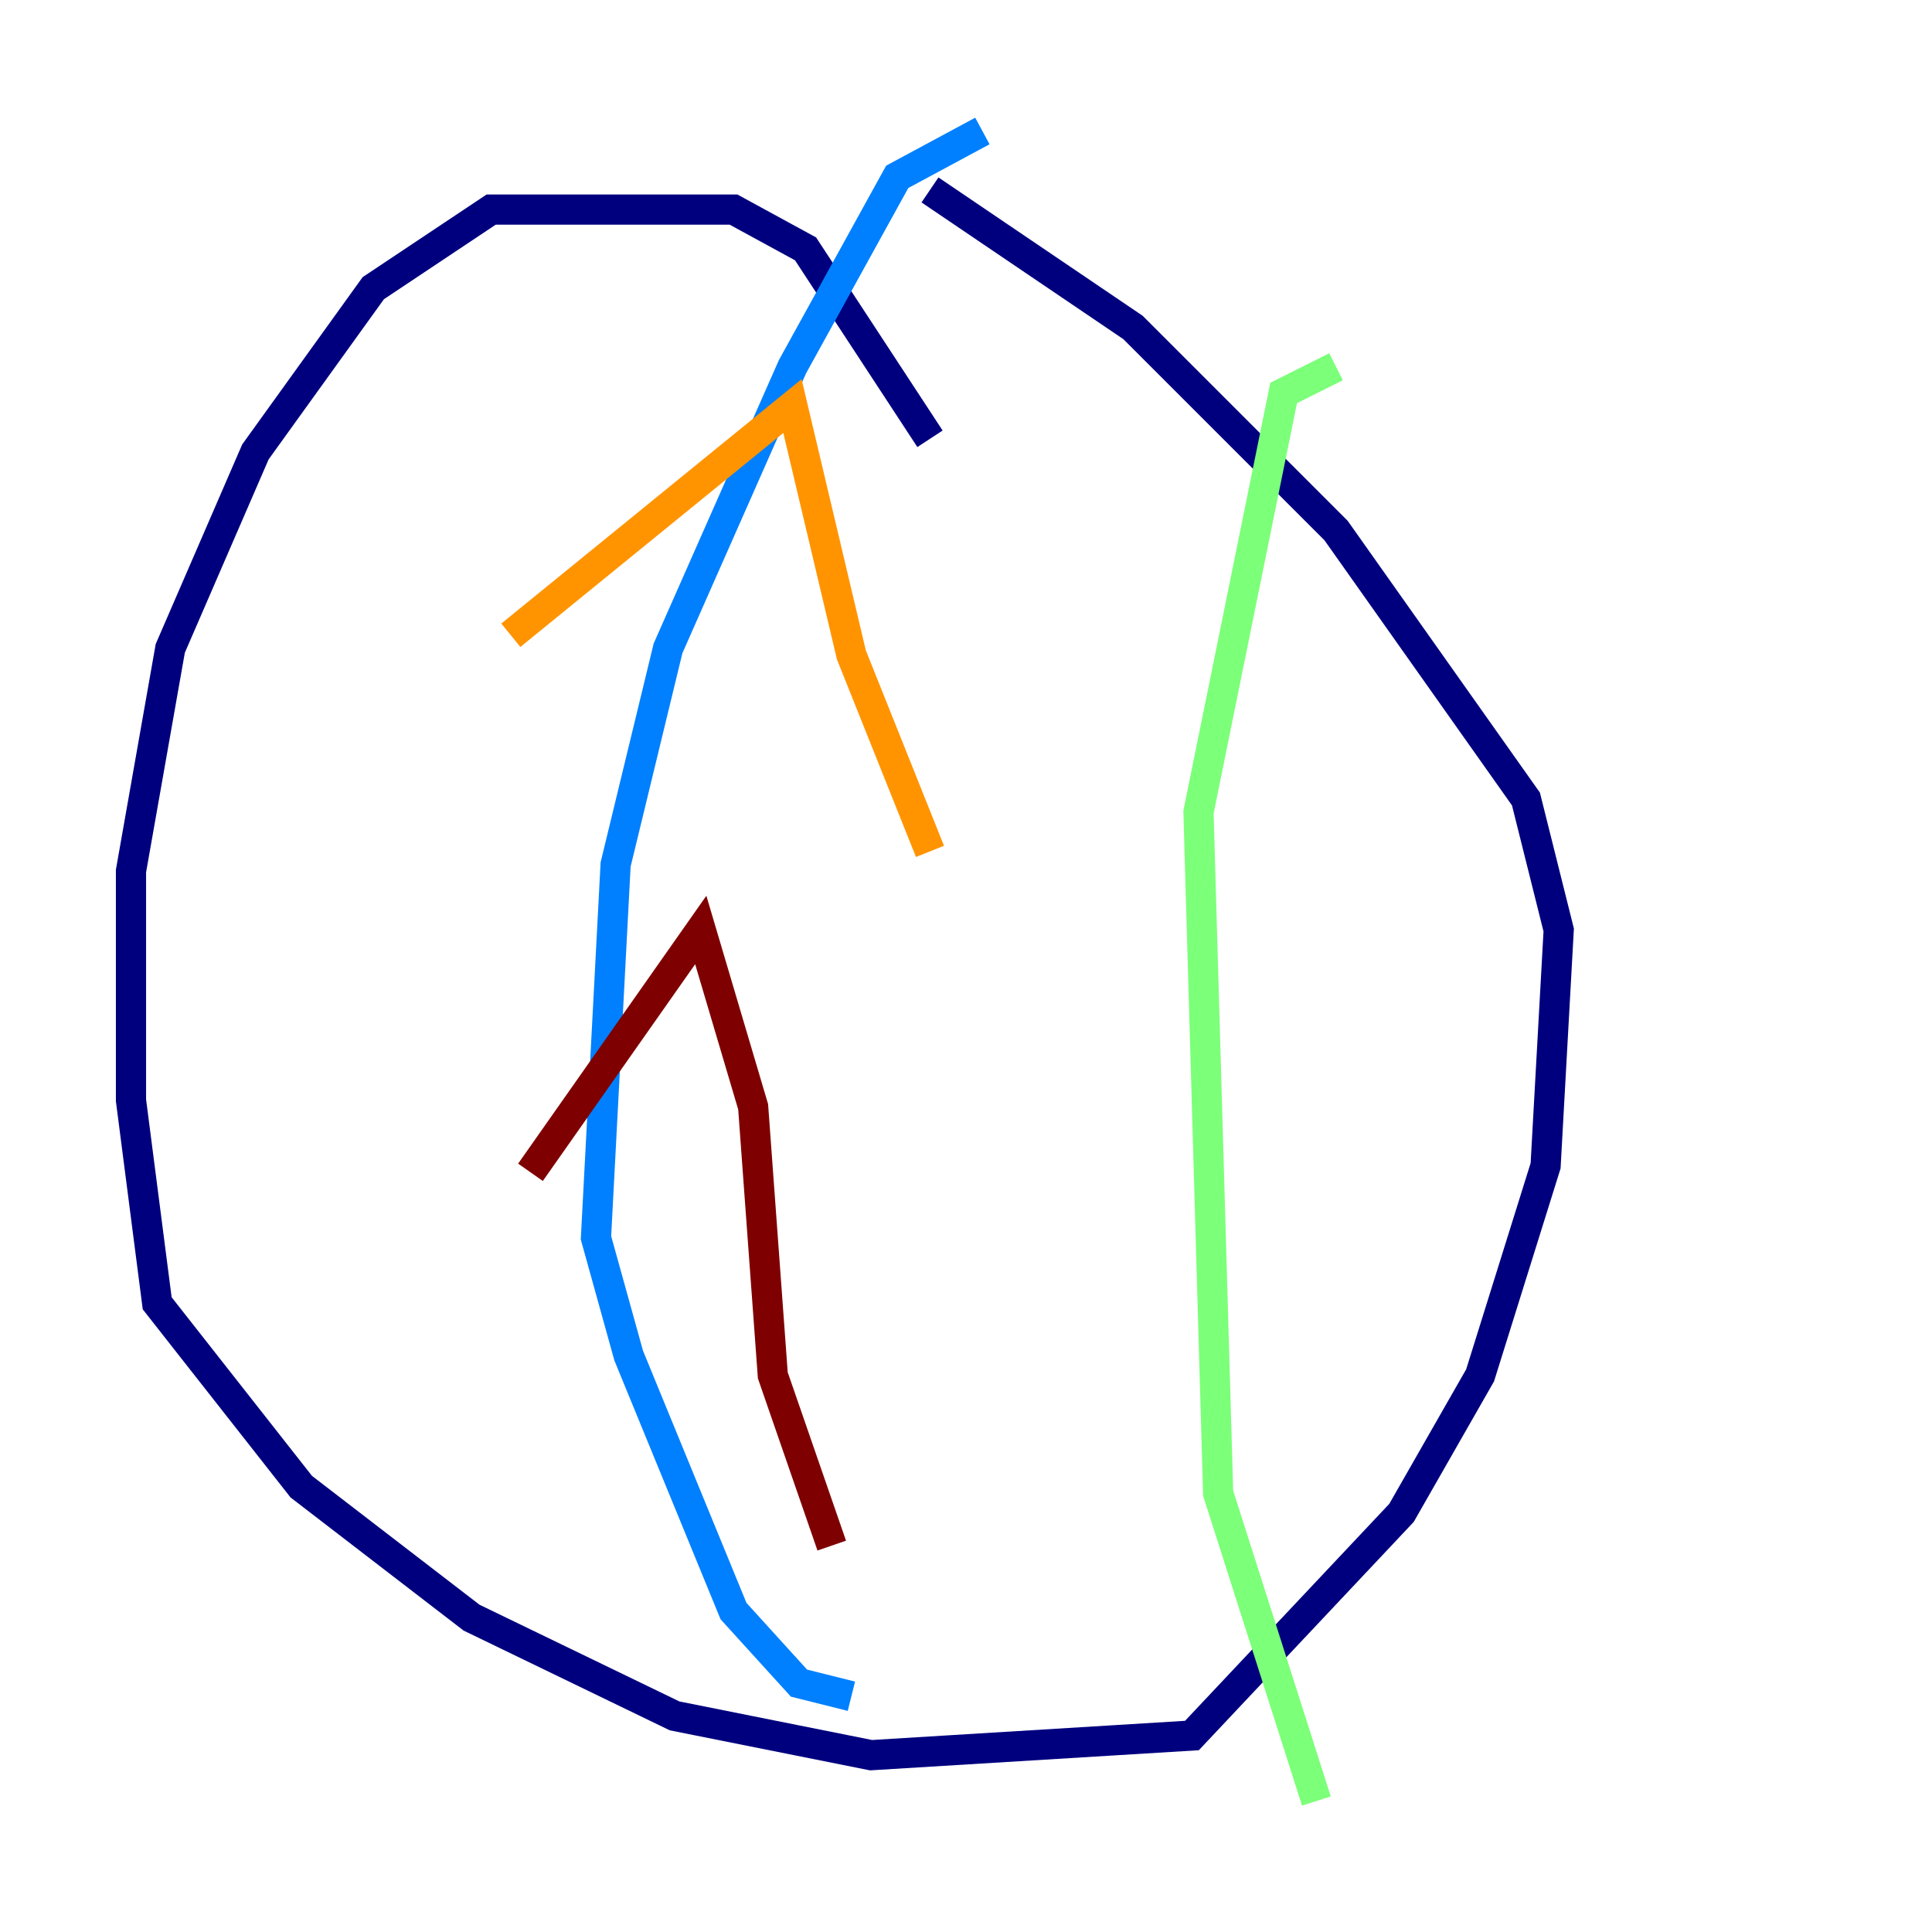 <?xml version="1.0" encoding="utf-8" ?>
<svg baseProfile="tiny" height="128" version="1.2" viewBox="0,0,128,128" width="128" xmlns="http://www.w3.org/2000/svg" xmlns:ev="http://www.w3.org/2001/xml-events" xmlns:xlink="http://www.w3.org/1999/xlink"><defs /><polyline fill="none" points="61.614,29.071 53.37,16.488 48.597,13.885 32.542,13.885 24.732,19.091 16.922,29.939 11.281,42.956 8.678,57.709 8.678,72.895 10.414,86.346 19.959,98.495 31.241,107.173 44.691,113.681 57.709,116.285 78.969,114.983 92.854,100.231 98.061,91.119 102.4,77.234 103.268,61.614 101.098,52.936 88.515,35.146 75.064,21.695 61.614,12.583" stroke="#00007f" stroke-width="2" /><polyline fill="none" points="65.085,8.678 59.444,11.715 52.502,24.298 44.258,42.956 40.786,57.275 39.485,82.007 41.654,89.817 48.597,106.739 52.936,111.512 56.407,112.38" stroke="#0080ff" stroke-width="2" /><polyline fill="none" points="88.515,24.298 85.044,26.034 79.403,53.803 80.705,98.929 87.214,119.322" stroke="#7cff79" stroke-width="2" /><polyline fill="none" points="33.844,42.088 52.502,26.902 56.407,43.39 61.614,56.407" stroke="#ff9400" stroke-width="2" /><polyline fill="none" points="35.146,77.668 46.427,61.614 49.898,73.329 51.2,91.119 55.105,102.4" stroke="#7f0000" stroke-width="2" /></svg>
